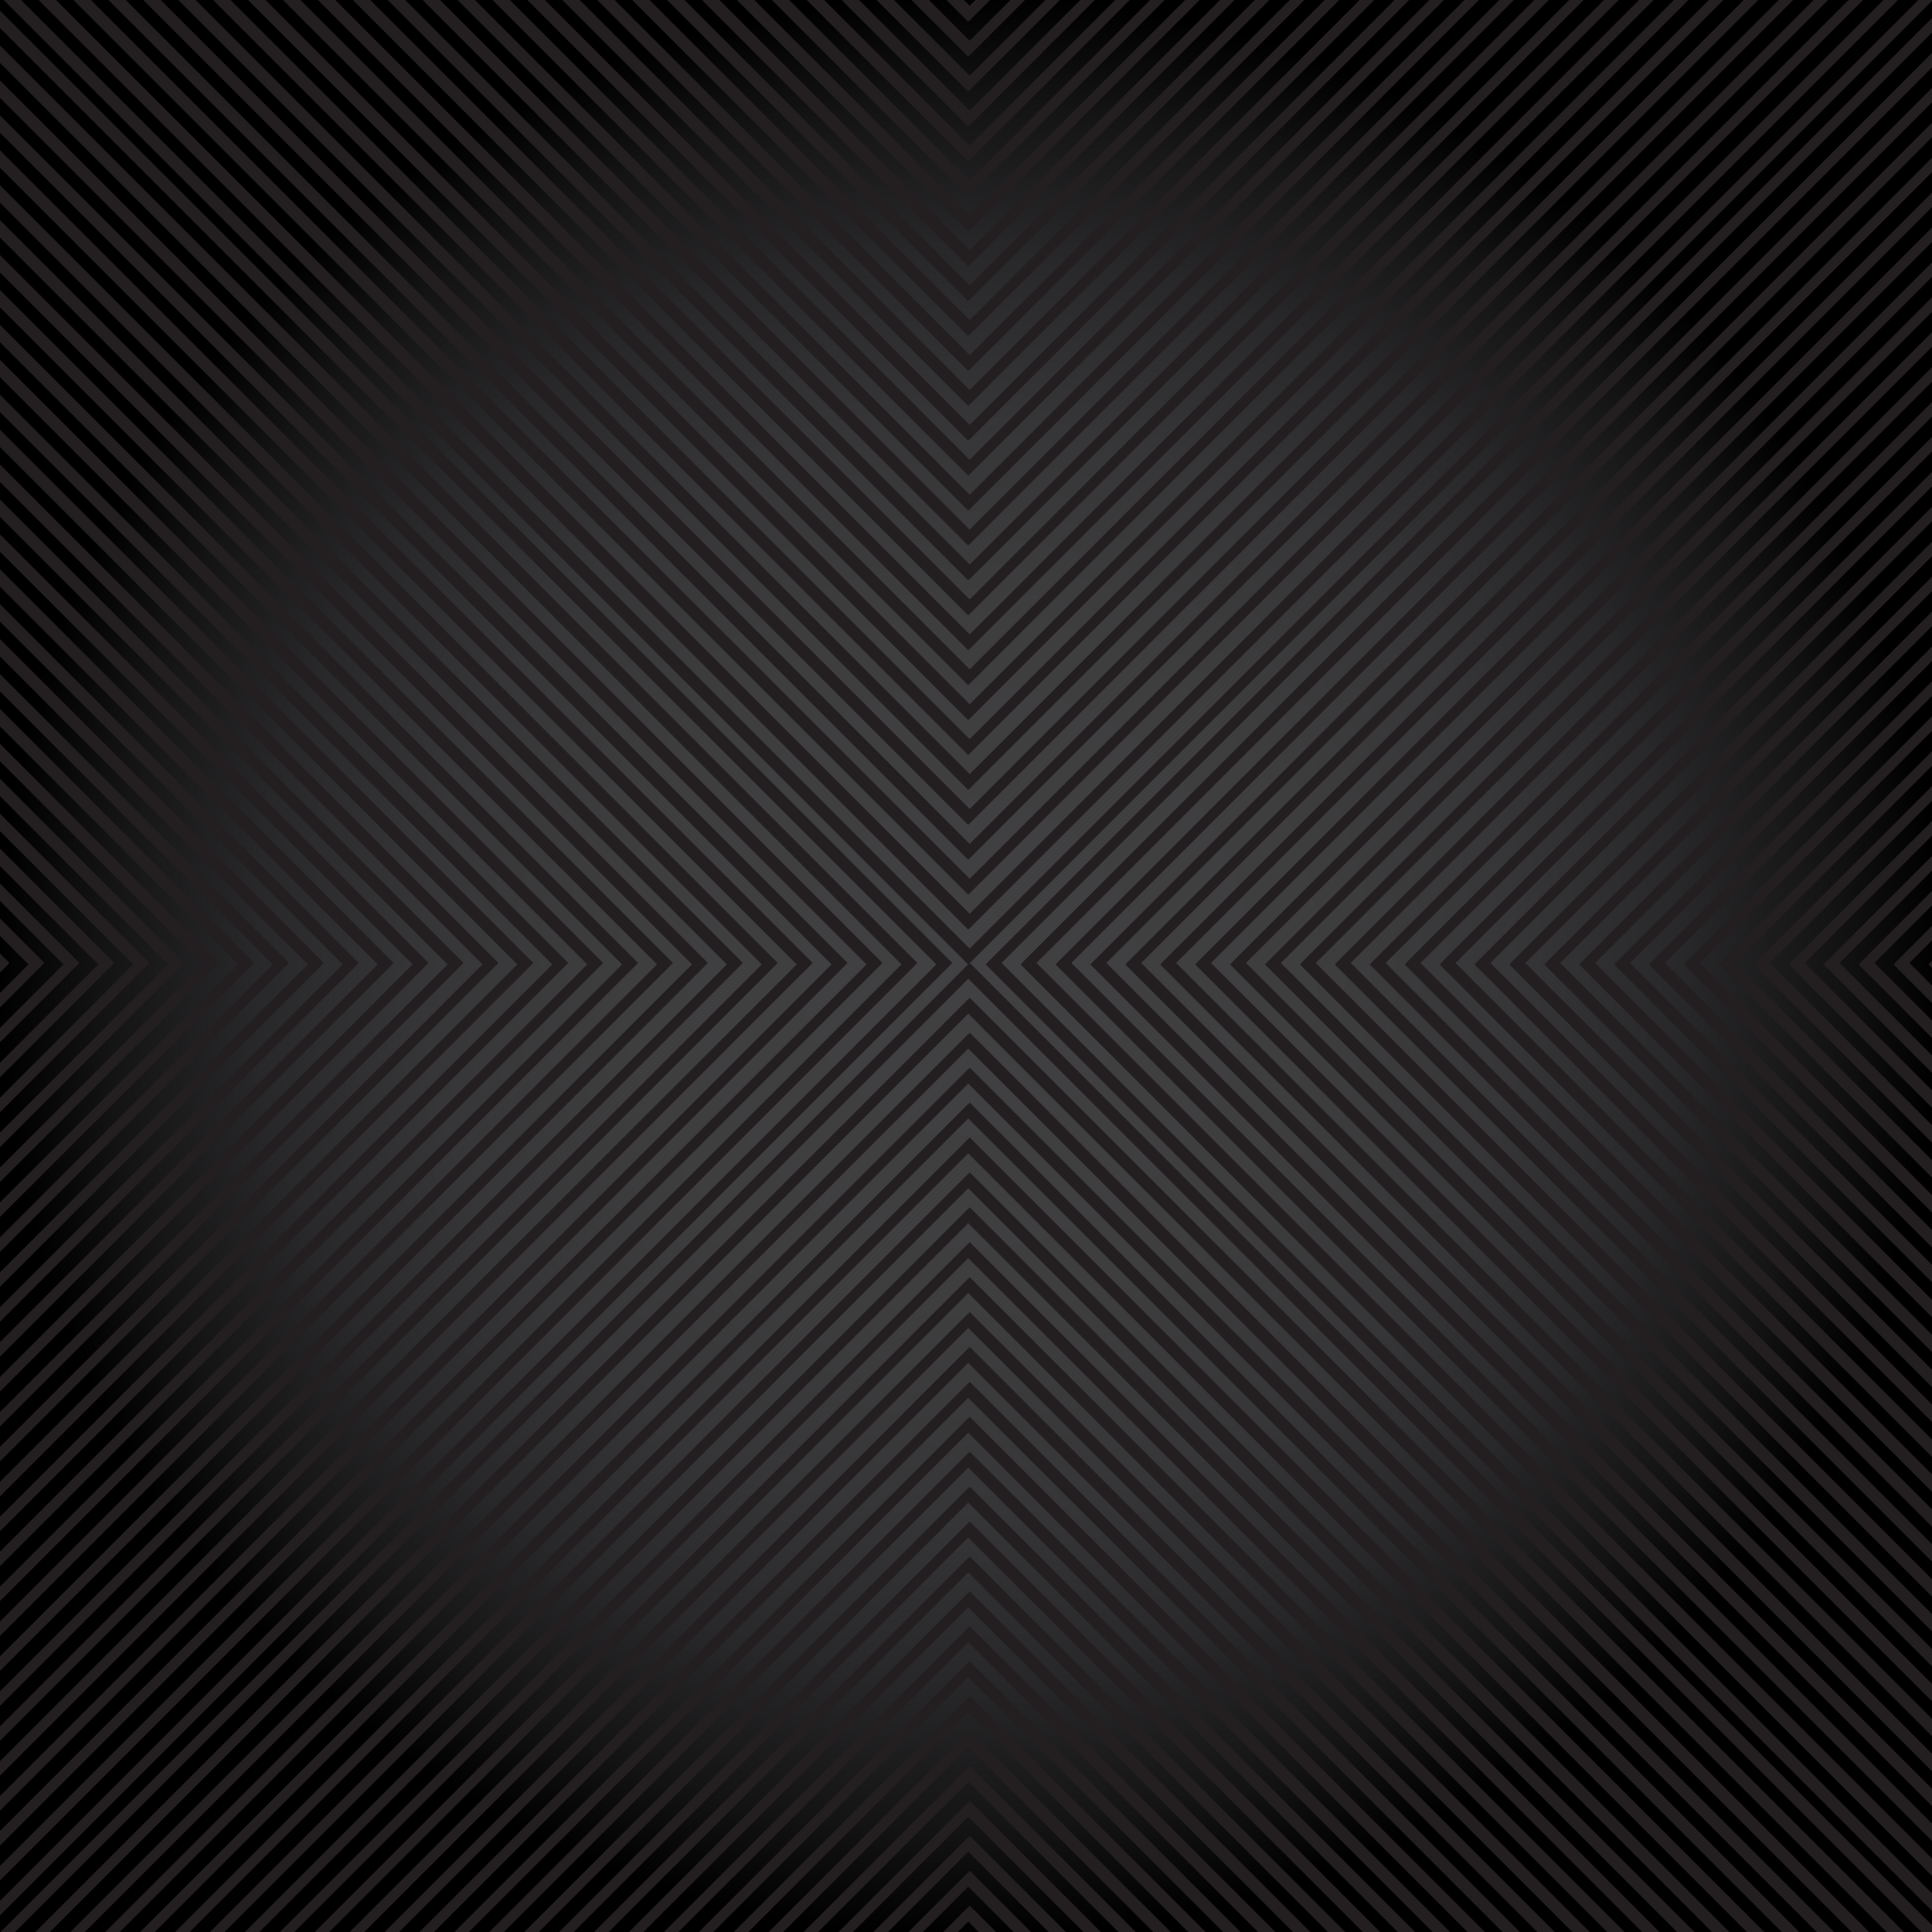 <?xml version="1.0" encoding="utf-8"?>
<!-- Generator: Adobe Illustrator 27.5.0, SVG Export Plug-In . SVG Version: 6.00 Build 0)  -->
<svg version="1.1" id="Layer_1" xmlns="http://www.w3.org/2000/svg" xmlns:xlink="http://www.w3.org/1999/xlink" x="0px" y="0px"
	 viewBox="0 0 2000 2000" style="enable-background:new 0 0 2000 2000;" xml:space="preserve">
<g>
	
		<radialGradient id="SVGID_1_" cx="999.956" cy="999.843" r="59.952" gradientTransform="matrix(16.78 0 0 16.78 -15777.042 -15777.361)" gradientUnits="userSpaceOnUse">
		<stop  offset="0" style="stop-color:#414042"/>
		<stop  offset="0.348" style="stop-color:#3E3E3F"/>
		<stop  offset="0.559" style="stop-color:#363537"/>
		<stop  offset="0.733" style="stop-color:#282729"/>
		<stop  offset="0.886" style="stop-color:#141415"/>
		<stop  offset="1" style="stop-color:#000000"/>
	</radialGradient>
	<rect style="fill:url(#SVGID_1_);" width="2000" height="2000"/>
	<g>
		<polygon style="fill:#231F20;" points="1010.075,0 1002.23,7.845 994.385,0 979.728,0 1002.23,22.502 1024.74,0 		"/>
		<polygon style="fill:#231F20;" points="1046.223,0 1002.23,43.987 958.243,0 943.586,0 998.568,54.98 1002.23,58.643 1060.888,0 
					"/>
		<polygon style="fill:#231F20;" points="1082.373,0 1002.23,80.135 922.095,0 907.438,0 998.568,91.13 1002.23,94.792 1097.021,0 
					"/>
		<polygon style="fill:#231F20;" points="1118.521,0 1002.23,116.285 885.945,0 871.288,0 998.568,127.27 1002.23,130.94 1133.17,0 
					"/>
		<polygon style="fill:#231F20;" points="1154.655,0 1002.23,152.425 849.796,0 835.14,0 1002.23,167.082 1169.32,0 		"/>
		<polygon style="fill:#231F20;" points="1190.803,0 1002.23,188.575 813.646,0 798.991,0 1002.23,203.23 1205.468,0 		"/>
		<polygon style="fill:#231F20;" points="1226.953,0 1002.23,224.723 777.498,0 762.85,0 998.568,235.71 1002.23,239.38 1241.618,0 
					"/>
		<polygon style="fill:#231F20;" points="1263.101,0 1002.23,260.865 741.356,0 726.701,0 998.568,271.858 1002.23,275.528 
			1277.767,0 		"/>
		<polygon style="fill:#231F20;" points="1299.251,0 1002.23,297.013 705.208,0 690.551,0 998.568,308.008 1002.23,311.67 
			1313.917,0 		"/>
		<polygon style="fill:#231F20;" points="1335.4,0 1002.23,333.162 669.06,0 654.403,0 998.568,344.148 1002.23,347.818 1350.048,0 
					"/>
		<polygon style="fill:#231F20;" points="1371.55,0 1002.23,369.312 632.918,0 618.253,0 998.568,380.298 1002.23,383.968 
			1386.198,0 		"/>
		<polygon style="fill:#231F20;" points="1407.698,0 1002.23,405.452 596.761,0 582.105,0 998.568,416.447 1002.23,420.108 
			1422.346,0 		"/>
		<polygon style="fill:#231F20;" points="1443.831,0 1002.23,441.602 560.62,0 545.963,0 1002.23,456.258 1458.496,0 		"/>
		<polygon style="fill:#231F20;" points="1479.98,0 1002.23,477.75 524.471,0 509.815,0 998.568,488.737 1002.23,492.407 
			1494.645,0 		"/>
		<polygon style="fill:#231F20;" points="1516.13,0 1002.23,513.892 488.321,0 473.665,0 998.568,524.887 1002.23,528.548 
			1530.795,0 		"/>
		<polygon style="fill:#231F20;" points="1552.278,0 1002.23,550.04 452.173,0 437.517,0 998.568,561.035 1002.23,564.697 
			1566.943,0 		"/>
		<polygon style="fill:#231F20;" points="1588.428,0 1002.23,586.19 416.023,0 401.375,0 998.568,597.177 1002.23,600.847 
			1603.091,0 		"/>
		<polygon style="fill:#231F20;" points="1624.576,0 1002.23,622.338 379.883,0 365.226,0 998.568,633.325 1002.23,636.987 
			1639.225,0 		"/>
		<polygon style="fill:#231F20;" points="1660.726,0 1002.23,658.48 343.733,0 329.076,0 1002.23,673.137 1675.375,0 		"/>
		<polygon style="fill:#231F20;" points="1696.875,0 1002.23,694.628 307.585,0 292.928,0 998.56,705.623 1002.23,709.285 
			1711.523,0 		"/>
		<polygon style="fill:#231F20;" points="1733.008,0 1002.23,730.77 271.435,0 256.778,0 998.56,741.765 1002.23,745.427 
			1747.673,0 		"/>
		<polygon style="fill:#231F20;" points="1769.156,0 1002.23,766.918 235.295,0 220.638,0 998.56,777.913 1002.23,781.575 
			1783.821,0 		"/>
		<polygon style="fill:#231F20;" points="1805.306,0 1002.23,803.068 199.136,0 184.488,0 998.56,814.063 1002.23,817.725 
			1819.97,0 		"/>
		<polygon style="fill:#231F20;" points="1841.455,0 1002.23,839.208 162.996,0 148.34,0 998.56,850.203 1002.23,853.865 
			1856.103,0 		"/>
		<polygon style="fill:#231F20;" points="1877.605,0 1002.23,875.358 126.846,0 112.19,0 998.56,886.353 1002.23,890.015 
			1892.253,0 		"/>
		<polygon style="fill:#231F20;" points="1913.753,0 1002.23,911.507 90.698,0 76.041,0 998.56,922.502 1002.23,926.163 1928.401,0 
					"/>
		<polygon style="fill:#231F20;" points="1949.901,0 1002.23,947.657 54.548,0 39.9,0 998.56,958.643 1002.23,962.313 1964.55,0 		
			"/>
		<polygon style="fill:#231F20;" points="1986.051,0 1002.23,983.797 18.408,0 3.751,0 1002.23,998.453 2000,0.7 2000,0 		"/>
		<polygon style="fill:#231F20;" points="991.317,2000 1002.23,1989.078 1013.143,2000 1027.8,2000 1002.23,1974.43 976.66,2000 		
			"/>
		<polygon style="fill:#231F20;" points="955.168,2000 1002.23,1952.947 1049.283,2000 1063.948,2000 1002.23,1938.282 940.52,2000 
					"/>
		<polygon style="fill:#231F20;" points="919.018,2000 1002.23,1916.78 1085.45,2000 1100.098,2000 1002.23,1902.132 904.37,2000 		
			"/>
		<polygon style="fill:#231F20;" points="882.878,2000 1002.23,1880.648 1121.581,2000 1136.246,2000 1002.23,1865.983 
			868.221,2000 		"/>
		<polygon style="fill:#231F20;" points="846.728,2000 1002.23,1844.498 1157.731,2000 1172.396,2000 1002.23,1829.833 
			832.071,2000 		"/>
		<polygon style="fill:#231F20;" points="810.58,2000 1002.23,1808.35 1193.88,2000 1208.545,2000 1002.23,1793.702 795.923,2000 		
			"/>
		<polygon style="fill:#231F20;" points="774.43,2000 1002.23,1772.2 1230.03,2000 1244.678,2000 1002.23,1757.552 759.773,2000 		
			"/>
		<polygon style="fill:#231F20;" points="738.281,2000 1002.23,1736.052 1266.178,2000 1280.826,2000 1002.23,1721.403 
			723.633,2000 		"/>
		<polygon style="fill:#231F20;" points="702.131,2000 1002.23,1699.902 1302.326,2000 1316.976,2000 1002.23,1685.253 
			687.483,2000 		"/>
		<polygon style="fill:#231F20;" points="665.991,2000 1002.23,1663.753 1338.476,2000 1353.125,2000 1002.23,1649.105 
			651.335,2000 		"/>
		<polygon style="fill:#231F20;" points="629.841,2000 1002.23,1627.605 1374.625,2000 1389.273,2000 1002.23,1612.955 
			615.185,2000 		"/>
		<polygon style="fill:#231F20;" points="593.693,2000 1002.23,1591.472 1410.758,2000 1425.423,2000 1002.23,1576.807 
			579.036,2000 		"/>
		<polygon style="fill:#231F20;" points="557.551,2000 1002.23,1555.322 1446.908,2000 1461.556,2000 1002.23,1540.658 
			542.895,2000 		"/>
		<polygon style="fill:#231F20;" points="521.403,2000 1002.23,1519.173 1483.056,2000 1497.705,2000 1002.23,1504.525 
			506.746,2000 		"/>
		<polygon style="fill:#231F20;" points="485.253,2000 1002.23,1483.023 1519.205,2000 1533.855,2000 1002.23,1468.375 
			470.596,2000 		"/>
		<polygon style="fill:#231F20;" points="449.105,2000 1002.23,1446.875 1555.355,2000 1570.003,2000 1002.23,1432.227 
			434.448,2000 		"/>
		<polygon style="fill:#231F20;" points="412.955,2000 1002.23,1410.727 1591.503,2000 1606.151,2000 1002.23,1396.077 
			398.298,2000 		"/>
		<polygon style="fill:#231F20;" points="376.806,2000 1002.23,1374.577 1627.653,2000 1642.301,2000 1002.23,1359.928 362.15,2000 
					"/>
		<polygon style="fill:#231F20;" points="340.658,2000 1002.23,1338.443 1663.785,2000 1678.45,2000 1002.23,1323.78 326.008,2000 
					"/>
		<polygon style="fill:#231F20;" points="304.508,2000 1002.23,1302.278 1699.935,2000 1714.6,2000 1002.23,1287.63 289.86,2000 		
			"/>
		<polygon style="fill:#231F20;" points="268.368,2000 1002.23,1266.147 1736.083,2000 1750.731,2000 1002.23,1251.482 
			253.711,2000 		"/>
		<polygon style="fill:#231F20;" points="232.218,2000 1002.23,1229.997 1772.233,2000 1786.881,2000 1002.23,1215.332 
			217.561,2000 		"/>
		<polygon style="fill:#231F20;" points="196.07,2000 1002.23,1193.848 1808.381,2000 1823.03,2000 1002.23,1179.183 181.413,2000 
					"/>
		<polygon style="fill:#231F20;" points="159.928,2000 1002.23,1157.698 1844.531,2000 1859.18,2000 1002.23,1143.05 145.271,2000 
					"/>
		<polygon style="fill:#231F20;" points="123.78,2000 1002.23,1121.55 1880.68,2000 1895.328,2000 1002.23,1106.902 109.123,2000 		
			"/>
		<polygon style="fill:#231F20;" points="87.63,2000 1002.23,1085.4 1916.813,2000 1931.478,2000 1002.23,1070.752 72.973,2000 		
			"/>
		<polygon style="fill:#231F20;" points="51.481,2000 1002.23,1049.252 1952.978,2000 1967.626,2000 1002.23,1034.603 36.825,2000 
					"/>
		<polygon style="fill:#231F20;" points="15.331,2000 1002.23,1013.11 1989.111,2000 2000,2000 2000,1996.223 1005.891,1002.117 
			1002.23,998.453 0.683,2000 		"/>
		<polygon style="fill:#231F20;" points="0,990.308 0,1006.575 4.468,1002.108 8.13,998.445 		"/>
		<polygon style="fill:#231F20;" points="0,954.158 0,968.815 29.621,998.445 0,1028.077 0,1042.725 40.617,1002.108 
			44.278,998.445 		"/>
		<polygon style="fill:#231F20;" points="0,918.018 0,932.673 65.771,998.445 0,1064.225 0,1078.873 80.428,998.445 		"/>
		<polygon style="fill:#231F20;" points="0,881.868 0,896.525 101.911,998.445 0,1100.358 0,1115.023 112.906,1002.108 
			116.568,998.445 		"/>
		<polygon style="fill:#231F20;" points="0,845.72 0,860.377 138.061,998.445 0,1136.507 0,1151.172 152.718,998.445 		"/>
		<polygon style="fill:#231F20;" points="0,809.578 0,824.227 174.21,998.445 0,1172.657 0,1187.322 188.867,998.445 		"/>
		<polygon style="fill:#231F20;" points="0,773.43 0,788.087 210.351,998.445 0,1208.805 0,1223.453 221.346,1002.108 
			225.008,998.445 		"/>
		<polygon style="fill:#231F20;" points="0,737.28 0,751.937 246.5,998.445 0,1244.955 0,1259.603 257.495,1002.108 
			261.156,998.445 		"/>
		<polygon style="fill:#231F20;" points="0,701.132 0,715.788 282.65,998.445 0,1281.103 0,1295.752 293.645,1002.108 
			297.306,998.445 		"/>
		<polygon style="fill:#231F20;" points="0,664.982 0,679.638 318.79,998.445 0,1317.253 0,1331.902 329.785,1002.108 
			333.446,998.445 		"/>
		<polygon style="fill:#231F20;" points="0,628.842 0,643.498 354.94,998.445 0,1353.402 0,1368.05 365.935,1002.108 
			369.596,998.445 		"/>
		<polygon style="fill:#231F20;" points="0,592.692 0,607.348 391.088,998.445 0,1389.55 0,1404.2 402.083,1002.108 
			405.745,998.445 		"/>
		<polygon style="fill:#231F20;" points="0,556.543 0,571.2 427.238,998.445 0,1425.683 0,1440.348 441.886,998.445 		"/>
		<polygon style="fill:#231F20;" points="0,520.402 0,535.058 463.378,998.445 0,1461.833 0,1476.497 474.373,1002.108 
			478.035,998.445 		"/>
		<polygon style="fill:#231F20;" points="0,484.253 0,498.91 499.528,998.445 0,1497.982 0,1512.647 510.521,1002.108 
			514.185,998.445 		"/>
		<polygon style="fill:#231F20;" points="0,448.103 0,462.76 535.668,998.445 0,1534.132 0,1548.795 546.663,1002.108 
			550.325,998.445 		"/>
		<polygon style="fill:#231F20;" points="0,411.955 0,426.612 571.818,998.445 0,1570.28 0,1584.945 582.813,1002.108 
			586.475,998.445 		"/>
		<polygon style="fill:#231F20;" points="0,375.813 0,390.462 607.967,998.445 0,1606.428 0,1621.077 618.961,1002.108 
			622.623,998.445 		"/>
		<polygon style="fill:#231F20;" points="0,339.665 0,354.322 644.117,998.445 0,1642.578 0,1657.227 658.765,998.445 		"/>
		<polygon style="fill:#231F20;" points="0,303.515 0,318.172 680.256,998.445 0,1678.727 0,1693.375 691.251,1002.117 
			694.913,998.445 		"/>
		<polygon style="fill:#231F20;" points="0,267.375 0,282.032 716.406,998.445 0,1714.877 0,1729.525 727.393,1002.117 
			731.063,998.445 		"/>
		<polygon style="fill:#231F20;" points="0,231.225 0,245.882 752.555,998.445 0,1751.008 0,1765.673 763.541,1002.117 
			767.211,998.445 		"/>
		<polygon style="fill:#231F20;" points="0,195.077 0,209.733 788.705,998.445 0,1787.175 0,1801.823 799.69,1002.117 
			803.361,998.445 		"/>
		<polygon style="fill:#231F20;" points="0,158.927 0,173.583 824.845,998.445 0,1823.307 0,1837.972 835.831,1002.117 
			839.501,998.445 		"/>
		<polygon style="fill:#231F20;" points="0,122.778 0,137.435 860.995,998.445 0,1859.457 0,1874.122 871.98,1002.117 
			875.651,998.445 		"/>
		<polygon style="fill:#231F20;" points="0,86.637 0,101.293 897.143,998.445 0,1895.605 0,1910.27 908.13,1002.117 
			911.791,998.445 		"/>
		<polygon style="fill:#231F20;" points="0,50.488 0,65.145 933.285,998.445 0,1931.755 0,1946.42 944.278,1002.117 
			947.941,998.445 		"/>
		<polygon style="fill:#231F20;" points="0,14.34 0,28.995 969.433,998.445 0,1967.903 0,1982.552 984.081,998.445 		"/>
		<polygon style="fill:#231F20;" points="2000,994.775 1996.338,998.445 2000,1002.108 		"/>
		<polygon style="fill:#231F20;" points="2000,1023.6 1974.836,998.445 2000,973.283 2000,958.627 1960.188,998.445 2000,1038.248 
					"/>
		<polygon style="fill:#231F20;" points="2000,1059.75 1938.688,998.445 2000,937.133 2000,922.485 1924.04,998.445 2000,1074.398 
					"/>
		<polygon style="fill:#231F20;" points="2000,1095.898 1902.538,998.445 2000,900.993 2000,886.337 1887.89,998.445 2000,1110.547 
					"/>
		<polygon style="fill:#231F20;" points="2000,1132.048 1866.39,998.445 2000,864.843 2000,850.187 1851.741,998.445 2000,1146.697 
					"/>
		<polygon style="fill:#231F20;" points="2000,1168.197 1830.256,998.445 2000,828.695 2000,814.047 1815.591,998.445 
			2000,1182.845 		"/>
		<polygon style="fill:#231F20;" points="2000,1204.345 1794.108,998.445 2000,792.553 2000,777.897 1779.443,998.445 
			2000,1218.993 		"/>
		<polygon style="fill:#231F20;" points="2000,1240.478 1757.958,998.445 2000,756.405 2000,741.748 1743.31,998.445 2000,1255.143 
					"/>
		<polygon style="fill:#231F20;" points="2000,1276.643 1721.81,998.445 2000,720.255 2000,705.598 1707.145,998.445 2000,1291.292 
					"/>
		<polygon style="fill:#231F20;" points="2000,1312.777 1685.66,998.445 2000,684.107 2000,669.45 1671.011,998.445 2000,1327.442 
					"/>
		<polygon style="fill:#231F20;" points="2000,1348.925 1649.511,998.445 2000,647.957 2000,633.3 1634.863,998.445 2000,1363.59 		
			"/>
		<polygon style="fill:#231F20;" points="2000,1385.075 1613.363,998.445 2000,611.817 2000,597.16 1598.715,998.445 2000,1399.74 
					"/>
		<polygon style="fill:#231F20;" points="2000,1421.223 1577.23,998.445 2000,575.667 2000,561.018 1562.565,998.445 2000,1435.872 
					"/>
		<polygon style="fill:#231F20;" points="2000,1457.373 1541.08,998.445 2000,539.518 2000,524.862 1526.417,998.445 2000,1472.022 
					"/>
		<polygon style="fill:#231F20;" points="2000,1493.522 1504.931,998.445 2000,503.377 2000,488.72 1490.267,998.445 2000,1508.17 
					"/>
		<polygon style="fill:#231F20;" points="2000,1529.672 1468.783,998.445 2000,467.228 2000,452.572 1454.118,998.445 2000,1544.32 
					"/>
		<polygon style="fill:#231F20;" points="2000,1565.82 1432.633,998.445 2000,431.078 2000,416.423 1417.985,998.445 2000,1580.468 
					"/>
		<polygon style="fill:#231F20;" points="2000,1601.97 1396.485,998.445 2000,394.93 2000,380.273 1381.836,998.445 2000,1616.618 
					"/>
		<polygon style="fill:#231F20;" points="2000,1638.102 1360.335,998.445 2000,358.788 2000,344.132 1345.686,998.445 
			2000,1652.767 		"/>
		<polygon style="fill:#231F20;" points="2000,1674.268 1324.186,998.445 2000,322.64 2000,307.983 1309.538,998.445 2000,1688.917 
					"/>
		<polygon style="fill:#231F20;" points="2000,1710.4 1288.036,998.445 2000,286.492 2000,271.835 1273.388,998.445 2000,1725.065 
					"/>
		<polygon style="fill:#231F20;" points="2000,1746.55 1251.888,998.445 2000,250.342 2000,235.693 1237.24,998.445 2000,1761.215 
					"/>
		<polygon style="fill:#231F20;" points="2000,1782.698 1215.755,998.445 2000,214.202 2000,199.545 1201.09,998.445 2000,1797.347 
					"/>
		<polygon style="fill:#231F20;" points="2000,1818.848 1179.606,998.445 2000,178.052 2000,163.395 1164.941,998.445 
			2000,1833.497 		"/>
		<polygon style="fill:#231F20;" points="2000,1854.997 1143.456,998.445 2000,141.903 2000,127.247 1128.808,998.445 
			2000,1869.645 		"/>
		<polygon style="fill:#231F20;" points="2000,1891.147 1107.308,998.445 2000,105.753 2000,91.105 1092.66,998.445 2000,1905.795 
					"/>
		<polygon style="fill:#231F20;" points="2000,1927.295 1071.158,998.445 2000,69.613 2000,54.957 1056.51,998.445 2000,1941.943 		
			"/>
		<polygon style="fill:#231F20;" points="2000,1963.443 1035.01,998.445 2000,33.463 2000,18.807 1024.023,994.783 
			1020.361,998.445 2000,1978.092 		"/>
	</g>
	<g>
		<polygon style="fill:#231F20;" points="1010.075,0 1003.906,6.16 997.745,0 983.09,0 1000.243,17.155 1003.906,20.817 1024.74,0 
					"/>
		<polygon style="fill:#231F20;" points="1046.223,0 1003.906,42.31 961.596,0 946.94,0 1000.243,53.303 1003.906,56.967 
			1060.888,0 		"/>
		<polygon style="fill:#231F20;" points="1082.373,0 1003.906,78.458 925.448,0 910.791,0 1000.243,89.453 1003.906,93.115 
			1097.021,0 		"/>
		<polygon style="fill:#231F20;" points="1118.521,0 1003.906,114.608 889.298,0 874.65,0 1000.243,125.593 1003.906,129.265 
			1133.17,0 		"/>
		<polygon style="fill:#231F20;" points="1154.655,0 1003.906,150.748 853.158,0 838.493,0 1003.906,165.405 1169.32,0 		"/>
		<polygon style="fill:#231F20;" points="1190.803,0 1003.906,186.898 817.008,0 802.351,0 1003.906,201.555 1205.468,0 		"/>
		<polygon style="fill:#231F20;" points="1226.953,0 1003.906,223.047 780.86,0 766.203,0 1000.243,234.033 1003.906,237.695 
			1241.618,0 		"/>
		<polygon style="fill:#231F20;" points="1263.101,0 1003.906,259.188 744.71,0 730.053,0 1000.243,270.182 1003.906,273.845 
			1277.767,0 		"/>
		<polygon style="fill:#231F20;" points="1299.251,0 1003.906,295.337 708.561,0 693.905,0 1000.243,306.332 1003.906,309.993 
			1313.917,0 		"/>
		<polygon style="fill:#231F20;" points="1335.4,0 1003.906,331.487 672.411,0 657.763,0 1000.243,342.472 1003.906,346.143 
			1350.048,0 		"/>
		<polygon style="fill:#231F20;" points="1371.55,0 1003.906,367.627 636.271,0 621.615,0 1000.243,378.622 1003.906,382.283 
			1386.198,0 		"/>
		<polygon style="fill:#231F20;" points="1407.698,0 1003.906,403.777 600.121,0 585.465,0 1000.243,414.77 1003.906,418.433 
			1422.346,0 		"/>
		<polygon style="fill:#231F20;" points="1443.831,0 1003.906,439.925 563.973,0 549.317,0 1003.906,454.582 1458.496,0 		"/>
		<polygon style="fill:#231F20;" points="1479.98,0 1003.906,476.067 527.823,0 513.167,0 1000.243,487.06 1003.906,490.723 
			1494.645,0 		"/>
		<polygon style="fill:#231F20;" points="1516.13,0 1003.906,512.215 491.675,0 477.018,0 1000.243,523.21 1003.906,526.872 
			1530.795,0 		"/>
		<polygon style="fill:#231F20;" points="1552.278,0 1003.906,548.365 455.533,0 440.876,0 1000.243,559.358 1003.906,563.022 
			1566.926,0 		"/>
		<polygon style="fill:#231F20;" points="1588.428,0 1003.906,584.505 419.385,0 404.728,0 1000.243,595.5 1003.906,599.17 
			1603.076,0 		"/>
		<polygon style="fill:#231F20;" points="1624.576,0 1003.906,620.655 383.235,0 368.578,0 1000.243,631.648 1003.906,635.312 
			1639.225,0 		"/>
		<polygon style="fill:#231F20;" points="1660.726,0 1003.906,656.803 347.086,0 332.43,0 1003.906,671.46 1675.375,0 		"/>
		<polygon style="fill:#231F20;" points="1696.875,0 1003.906,692.952 310.938,0 296.281,0 1000.236,703.938 1003.906,707.608 
			1711.523,0 		"/>
		<polygon style="fill:#231F20;" points="1733.008,0 1003.906,729.093 274.796,0 260.14,0 1000.236,740.088 1003.906,743.75 
			1747.673,0 		"/>
		<polygon style="fill:#231F20;" points="1769.156,0 1003.906,765.243 238.646,0 223.991,0 1000.236,776.228 1003.906,779.898 
			1783.821,0 		"/>
		<polygon style="fill:#231F20;" points="1805.306,0 1003.906,801.392 202.498,0 187.841,0 1000.236,812.378 1003.906,816.048 
			1819.97,0 		"/>
		<polygon style="fill:#231F20;" points="1841.455,0 1003.906,837.533 166.35,0 151.701,0 1000.236,848.527 1003.906,852.188 
			1856.103,0 		"/>
		<polygon style="fill:#231F20;" points="1877.605,0 1003.906,873.682 130.2,0 115.543,0 1000.236,884.677 1003.906,888.338 
			1892.253,0 		"/>
		<polygon style="fill:#231F20;" points="1913.753,0 1003.906,909.83 94.051,0 79.403,0 1000.236,920.817 1003.906,924.487 
			1928.401,0 		"/>
		<polygon style="fill:#231F20;" points="1949.901,0 1003.906,945.98 57.91,0 43.253,0 1000.236,956.967 1003.906,960.628 
			1964.55,0 		"/>
		<polygon style="fill:#231F20;" points="1986.051,0 1003.906,982.12 21.761,0 7.105,0 1003.906,996.777 2000,0.7 2000,0 		"/>
		<polygon style="fill:#231F20;" points="991.317,2000 1003.906,1987.402 1016.503,2000 1031.151,2000 1003.906,1972.753 
			976.66,2000 		"/>
		<polygon style="fill:#231F20;" points="955.168,2000 1003.906,1951.27 1052.653,2000 1067.301,2000 1003.906,1936.605 
			940.52,2000 		"/>
		<polygon style="fill:#231F20;" points="919.018,2000 1003.906,1915.105 1088.801,2000 1103.45,2000 1003.906,1900.455 
			904.37,2000 		"/>
		<polygon style="fill:#231F20;" points="882.878,2000 1003.906,1878.972 1124.951,2000 1139.6,2000 1003.906,1864.307 
			868.221,2000 		"/>
		<polygon style="fill:#231F20;" points="846.728,2000 1003.906,1842.822 1161.083,2000 1175.748,2000 1003.906,1828.158 
			832.071,2000 		"/>
		<polygon style="fill:#231F20;" points="810.58,2000 1003.906,1806.673 1197.233,2000 1211.898,2000 1003.906,1792.008 
			795.923,2000 		"/>
		<polygon style="fill:#231F20;" points="774.43,2000 1003.906,1770.523 1233.381,2000 1248.046,2000 1003.906,1755.875 
			759.773,2000 		"/>
		<polygon style="fill:#231F20;" points="738.281,2000 1003.906,1734.375 1269.531,2000 1284.18,2000 1003.906,1719.727 
			723.633,2000 		"/>
		<polygon style="fill:#231F20;" points="702.131,2000 1003.906,1698.227 1305.68,2000 1320.328,2000 1003.906,1683.577 
			687.483,2000 		"/>
		<polygon style="fill:#231F20;" points="665.991,2000 1003.906,1662.077 1341.83,2000 1356.478,2000 1003.906,1647.428 
			651.335,2000 		"/>
		<polygon style="fill:#231F20;" points="629.841,2000 1003.906,1625.928 1377.978,2000 1392.626,2000 1003.906,1611.28 
			615.185,2000 		"/>
		<polygon style="fill:#231F20;" points="593.693,2000 1003.906,1589.795 1414.128,2000 1428.776,2000 1003.906,1575.13 
			579.036,2000 		"/>
		<polygon style="fill:#231F20;" points="557.551,2000 1003.906,1553.647 1450.26,2000 1464.925,2000 1003.906,1538.982 
			542.895,2000 		"/>
		<polygon style="fill:#231F20;" points="521.403,2000 1003.906,1517.497 1486.41,2000 1501.075,2000 1003.906,1502.832 
			506.746,2000 		"/>
		<polygon style="fill:#231F20;" points="485.253,2000 1003.906,1481.348 1522.558,2000 1537.223,2000 1003.906,1466.7 
			470.596,2000 		"/>
		<polygon style="fill:#231F20;" points="449.105,2000 1003.906,1445.198 1558.708,2000 1573.356,2000 1003.906,1430.533 
			434.448,2000 		"/>
		<polygon style="fill:#231F20;" points="412.955,2000 1003.906,1409.05 1594.856,2000 1609.505,2000 1003.906,1394.402 
			398.298,2000 		"/>
		<polygon style="fill:#231F20;" points="376.806,2000 1003.906,1372.9 1631.006,2000 1645.655,2000 1003.906,1358.252 362.15,2000 
					"/>
		<polygon style="fill:#231F20;" points="340.658,2000 1003.906,1336.752 1667.155,2000 1681.803,2000 1003.906,1322.103 
			326.008,2000 		"/>
		<polygon style="fill:#231F20;" points="304.508,2000 1003.906,1300.602 1703.303,2000 1717.951,2000 1003.906,1285.953 
			289.86,2000 		"/>
		<polygon style="fill:#231F20;" points="268.368,2000 1003.906,1264.47 1739.436,2000 1754.101,2000 1003.906,1249.805 
			253.711,2000 		"/>
		<polygon style="fill:#231F20;" points="232.218,2000 1003.906,1228.32 1775.586,2000 1790.25,2000 1003.906,1213.655 
			217.561,2000 		"/>
		<polygon style="fill:#231F20;" points="196.07,2000 1003.906,1192.172 1811.735,2000 1826.383,2000 1003.906,1177.507 
			181.413,2000 		"/>
		<polygon style="fill:#231F20;" points="159.928,2000 1003.906,1156.022 1847.883,2000 1862.533,2000 1003.906,1141.373 
			145.271,2000 		"/>
		<polygon style="fill:#231F20;" points="123.78,2000 1003.906,1119.873 1884.033,2000 1898.681,2000 1003.906,1105.225 
			109.123,2000 		"/>
		<polygon style="fill:#231F20;" points="87.63,2000 1003.906,1083.723 1920.181,2000 1934.83,2000 1003.906,1069.075 72.973,2000 
					"/>
		<polygon style="fill:#231F20;" points="51.481,2000 1003.906,1047.575 1956.331,2000 1970.98,2000 1003.906,1032.927 36.825,2000 
					"/>
		<polygon style="fill:#231F20;" points="15.331,2000 1003.906,1011.433 1992.465,2000 2000,2000 2000,1992.872 1003.906,996.777 
			0.683,2000 		"/>
		<polygon style="fill:#231F20;" points="0,986.955 0,1006.575 6.145,1000.432 9.815,996.762 		"/>
		<polygon style="fill:#231F20;" points="0,950.805 0,965.462 31.298,996.762 0,1028.077 0,1042.725 42.293,1000.432 
			45.955,996.762 		"/>
		<polygon style="fill:#231F20;" points="0,914.657 0,929.313 67.448,996.762 0,1064.225 0,1078.873 82.105,996.762 		"/>
		<polygon style="fill:#231F20;" points="0,878.515 0,893.163 103.596,996.762 0,1100.358 0,1115.023 114.583,1000.432 
			118.245,996.762 		"/>
		<polygon style="fill:#231F20;" points="0,842.367 0,857.023 139.738,996.77 0,1136.507 0,1151.172 154.395,996.77 		"/>
		<polygon style="fill:#231F20;" points="0,806.217 0,820.873 175.886,996.77 0,1172.657 0,1187.322 190.543,996.77 		"/>
		<polygon style="fill:#231F20;" points="0,770.068 0,784.725 212.028,996.77 0,1208.805 0,1223.453 223.021,1000.432 
			226.685,996.77 		"/>
		<polygon style="fill:#231F20;" points="0,733.92 0,748.577 248.176,996.77 0,1244.955 0,1259.603 259.171,1000.432 
			262.833,996.77 		"/>
		<polygon style="fill:#231F20;" points="0,697.778 0,712.427 284.326,996.77 0,1281.103 0,1295.752 295.32,1000.432 
			298.983,996.77 		"/>
		<polygon style="fill:#231F20;" points="0,661.63 0,676.285 320.467,996.77 0,1317.253 0,1331.902 331.461,1000.432 
			335.123,996.77 		"/>
		<polygon style="fill:#231F20;" points="0,625.48 0,640.137 356.617,996.77 0,1353.402 0,1368.05 367.61,1000.432 371.273,996.77 
					"/>
		<polygon style="fill:#231F20;" points="0,589.34 0,603.995 392.765,996.77 0,1389.55 0,1404.2 403.76,1000.432 407.421,996.77 		
			"/>
		<polygon style="fill:#231F20;" points="0,553.19 0,567.847 428.915,996.77 0,1425.683 0,1440.348 443.571,996.77 		"/>
		<polygon style="fill:#231F20;" points="0,517.042 0,531.698 465.055,996.77 0,1461.833 0,1476.497 476.05,1000.432 479.72,996.77 
					"/>
		<polygon style="fill:#231F20;" points="0,480.892 0,495.548 501.205,996.77 0,1497.982 0,1512.647 512.198,1000.432 
			515.861,996.77 		"/>
		<polygon style="fill:#231F20;" points="0,444.752 0,459.408 537.353,996.77 0,1534.132 0,1548.795 548.34,1000.432 552.01,996.77 
					"/>
		<polygon style="fill:#231F20;" points="0,408.602 0,423.258 573.503,996.77 0,1570.28 0,1584.945 584.488,1000.432 
			588.151,996.77 		"/>
		<polygon style="fill:#231F20;" points="0,372.453 0,387.11 609.643,996.77 0,1606.428 0,1621.077 620.638,1000.432 624.3,996.77 
					"/>
		<polygon style="fill:#231F20;" points="0,336.312 0,350.96 645.793,996.77 0,1642.578 0,1657.227 660.441,996.77 		"/>
		<polygon style="fill:#231F20;" points="0,300.163 0,314.82 681.933,996.77 0,1678.727 0,1693.375 692.928,1000.432 696.59,996.77 
					"/>
		<polygon style="fill:#231F20;" points="0,264.013 0,278.67 718.083,996.77 0,1714.877 0,1729.525 729.076,1000.432 732.74,996.77 
					"/>
		<polygon style="fill:#231F20;" points="0,227.873 0,242.522 754.231,996.77 0,1751.008 0,1765.673 765.226,1000.432 
			768.888,996.77 		"/>
		<polygon style="fill:#231F20;" points="0,191.723 0,206.372 790.381,996.77 0,1787.175 0,1801.823 801.367,1000.432 
			805.036,996.77 		"/>
		<polygon style="fill:#231F20;" points="0,155.575 0,170.232 826.521,996.77 0,1823.307 0,1837.972 837.517,1000.432 
			841.178,996.77 		"/>
		<polygon style="fill:#231F20;" points="0,119.425 0,134.082 862.671,996.77 0,1859.457 0,1874.122 873.665,1000.432 
			877.326,996.77 		"/>
		<polygon style="fill:#231F20;" points="0,83.277 0,97.933 898.82,996.77 0,1895.605 0,1910.27 909.806,1000.432 913.476,996.77 		
			"/>
		<polygon style="fill:#231F20;" points="0,47.135 0,61.783 934.961,996.77 0,1931.755 0,1946.42 945.955,1000.432 949.618,996.77 
					"/>
		<polygon style="fill:#231F20;" points="0,10.987 0,25.643 971.11,996.77 0,1967.903 0,1982.552 985.767,996.77 		"/>
		<polygon style="fill:#231F20;" points="2000,1020.247 1976.513,996.762 2000,973.283 2000,958.627 1961.865,996.762 
			2000,1034.897 		"/>
		<polygon style="fill:#231F20;" points="2000,1056.397 1940.365,996.762 2000,937.133 2000,922.485 1925.717,996.762 
			2000,1071.045 		"/>
		<polygon style="fill:#231F20;" points="2000,1092.545 1904.231,996.762 2000,900.993 2000,886.337 1889.567,996.762 
			2000,1107.193 		"/>
		<polygon style="fill:#231F20;" points="2000,1128.695 1868.083,996.77 2000,864.843 2000,850.187 1853.418,996.77 2000,1143.343 
					"/>
		<polygon style="fill:#231F20;" points="2000,1164.843 1831.933,996.77 2000,828.695 2000,814.047 1817.268,996.77 2000,1179.492 
					"/>
		<polygon style="fill:#231F20;" points="2000,1200.993 1795.785,996.77 2000,792.553 2000,777.897 1781.12,996.77 2000,1215.642 		
			"/>
		<polygon style="fill:#231F20;" points="2000,1237.125 1759.635,996.77 2000,756.405 2000,741.748 1744.986,996.77 2000,1251.79 		
			"/>
		<polygon style="fill:#231F20;" points="2000,1273.275 1723.486,996.77 2000,720.255 2000,705.598 1708.838,996.77 2000,1287.94 		
			"/>
		<polygon style="fill:#231F20;" points="2000,1309.423 1687.336,996.77 2000,684.107 2000,669.45 1672.688,996.77 2000,1324.072 		
			"/>
		<polygon style="fill:#231F20;" points="2000,1345.573 1651.188,996.77 2000,647.957 2000,633.3 1636.54,996.77 2000,1360.238 		
			"/>
		<polygon style="fill:#231F20;" points="2000,1381.722 1615.055,996.77 2000,611.817 2000,597.16 1600.39,996.77 2000,1396.37 		
			"/>
		<polygon style="fill:#231F20;" points="2000,1417.872 1578.906,996.77 2000,575.667 2000,561.018 1564.241,996.77 2000,1432.52 		
			"/>
		<polygon style="fill:#231F20;" points="2000,1454.02 1542.756,996.77 2000,539.518 2000,524.862 1528.091,996.77 2000,1468.668 		
			"/>
		<polygon style="fill:#231F20;" points="2000,1490.17 1506.608,996.77 2000,503.377 2000,488.72 1491.96,996.77 2000,1504.818 		
			"/>
		<polygon style="fill:#231F20;" points="2000,1526.318 1470.458,996.77 2000,467.228 2000,452.572 1455.795,996.77 2000,1540.967 
					"/>
		<polygon style="fill:#231F20;" points="2000,1562.452 1434.31,996.77 2000,431.078 2000,416.423 1419.661,996.77 2000,1577.117 		
			"/>
		<polygon style="fill:#231F20;" points="2000,1598.6 1398.16,996.77 2000,394.93 2000,380.273 1383.511,996.77 2000,1613.265 		"/>
		<polygon style="fill:#231F20;" points="2000,1634.75 1362.011,996.77 2000,358.788 2000,344.132 1347.363,996.77 2000,1649.413 		
			"/>
		<polygon style="fill:#231F20;" points="2000,1670.898 1325.863,996.77 2000,322.64 2000,307.983 1311.215,996.77 2000,1685.563 		
			"/>
		<polygon style="fill:#231F20;" points="2000,1707.048 1289.73,996.77 2000,286.492 2000,271.835 1275.065,996.77 2000,1721.712 		
			"/>
		<polygon style="fill:#231F20;" points="2000,1743.197 1253.58,996.77 2000,250.342 2000,235.693 1238.917,996.77 2000,1757.862 		
			"/>
		<polygon style="fill:#231F20;" points="2000,1779.345 1217.431,996.77 2000,214.202 2000,199.545 1202.767,996.77 2000,1793.993 
					"/>
		<polygon style="fill:#231F20;" points="2000,1815.495 1181.283,996.77 2000,178.052 2000,163.395 1166.633,996.77 2000,1830.143 
					"/>
		<polygon style="fill:#231F20;" points="2000,1851.643 1145.133,996.77 2000,141.903 2000,127.247 1130.485,996.77 2000,1866.292 
					"/>
		<polygon style="fill:#231F20;" points="2000,1887.793 1108.985,996.77 2000,105.753 2000,91.105 1094.336,996.77 2000,1902.442 		
			"/>
		<polygon style="fill:#231F20;" points="2000,1923.925 1072.835,996.77 2000,69.613 2000,54.957 1058.186,996.77 2000,1938.59 		
			"/>
		<polygon style="fill:#231F20;" points="2000,1960.075 1036.686,996.77 2000,33.463 2000,18.807 1025.7,993.107 1022.038,996.77 
			2000,1974.74 		"/>
	</g>
</g>
</svg>

